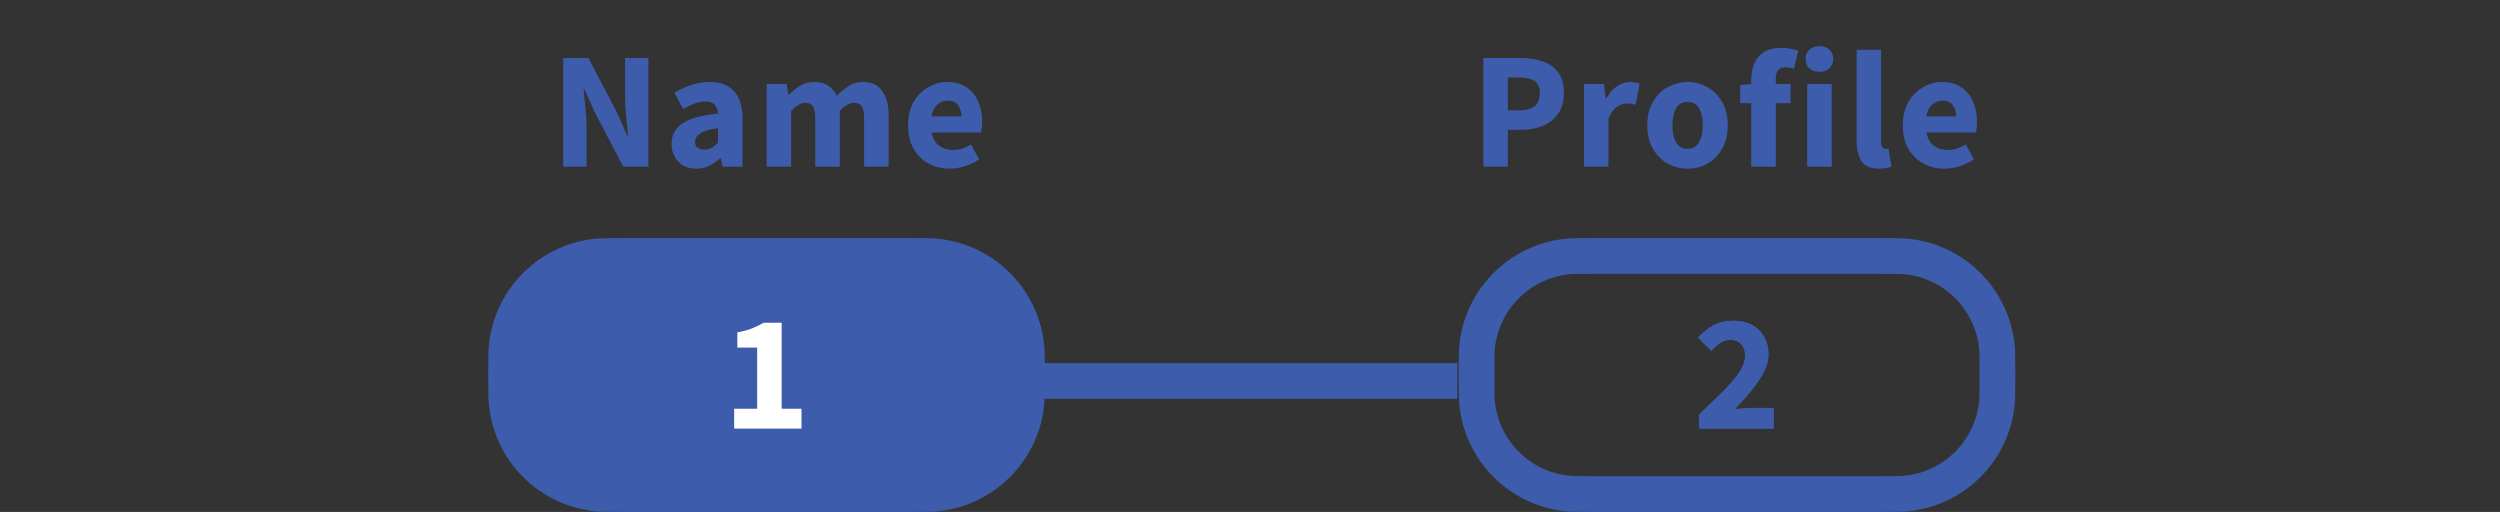 <svg width="210" height="43" viewBox="0 0 210 43" fill="none" xmlns="http://www.w3.org/2000/svg">
<rect x="0" y="0" width="210" height="43" fill="#333333" stroke="none"/>
<path d="M87 32H122.419" stroke="#3D5CAC" stroke-width="3"/>
<path d="M52.512 21.5H76.266C77.702 21.5 78.289 21.503 78.765 21.559C82.668 22.021 85.745 25.098 86.207 29.001C86.263 29.477 86.266 30.064 86.266 31.5C86.266 32.936 86.263 33.523 86.207 33.999C85.745 37.902 82.668 40.979 78.765 41.441C78.289 41.497 77.702 41.5 76.266 41.5H52.512C51.076 41.5 50.488 41.497 50.013 41.441C46.11 40.979 43.033 37.902 42.571 33.999C42.514 33.523 42.512 32.936 42.512 31.5C42.512 30.064 42.514 29.477 42.571 29.001C43.033 25.098 46.11 22.021 50.013 21.559C50.488 21.503 51.076 21.5 52.512 21.5Z" fill="#3D5CAC" stroke="#3D5CAC" stroke-width="3"/>
<path d="M61.67 36V34.334H63.602V29.196H61.936V27.922C62.422 27.829 62.832 27.717 63.168 27.586C63.504 27.455 63.831 27.297 64.148 27.11H65.66V34.334H67.326V36H61.67Z" fill="#3D5CAC"/>
<path d="M61.67 36V34.334H63.602V29.196H61.936V27.922C62.422 27.829 62.832 27.717 63.168 27.586C63.504 27.455 63.831 27.297 64.148 27.11H65.66V34.334H67.326V36H61.67Z" fill="white"/>
<path d="M134.031 21.5H157.785C159.221 21.5 159.809 21.503 160.284 21.559C164.187 22.021 167.264 25.098 167.726 29.001C167.783 29.477 167.785 30.064 167.785 31.5C167.785 32.936 167.783 33.523 167.726 33.999C167.264 37.902 164.187 40.979 160.284 41.441C159.809 41.497 159.221 41.5 157.785 41.5H134.031C132.595 41.5 132.008 41.497 131.532 41.441C127.629 40.979 124.552 37.902 124.09 33.999C124.034 33.523 124.031 32.936 124.031 31.5C124.031 30.064 124.034 29.477 124.09 29.001C124.552 25.098 127.629 22.021 131.532 21.559C132.008 21.503 132.595 21.5 134.031 21.5Z" stroke="#3D5CAC" stroke-width="3"/>
<path d="M142.728 36V34.824C143.484 34.105 144.151 33.457 144.73 32.878C145.318 32.29 145.775 31.753 146.102 31.268C146.429 30.773 146.592 30.316 146.592 29.896C146.592 29.457 146.475 29.126 146.242 28.902C146.018 28.669 145.715 28.552 145.332 28.552C145.015 28.552 144.725 28.645 144.464 28.832C144.212 29.009 143.974 29.219 143.75 29.462L142.63 28.356C143.069 27.889 143.517 27.539 143.974 27.306C144.431 27.063 144.977 26.942 145.612 26.942C146.2 26.942 146.713 27.059 147.152 27.292C147.591 27.525 147.931 27.857 148.174 28.286C148.426 28.706 148.552 29.201 148.552 29.77C148.552 30.265 148.412 30.773 148.132 31.296C147.861 31.809 147.511 32.327 147.082 32.85C146.653 33.363 146.195 33.872 145.71 34.376C145.934 34.348 146.186 34.325 146.466 34.306C146.746 34.278 146.989 34.264 147.194 34.264H148.986V36H142.728Z" fill="#3D5CAC"/>
<path d="M142.728 36V34.824C143.484 34.105 144.151 33.457 144.73 32.878C145.318 32.29 145.775 31.753 146.102 31.268C146.429 30.773 146.592 30.316 146.592 29.896C146.592 29.457 146.475 29.126 146.242 28.902C146.018 28.669 145.715 28.552 145.332 28.552C145.015 28.552 144.725 28.645 144.464 28.832C144.212 29.009 143.974 29.219 143.75 29.462L142.63 28.356C143.069 27.889 143.517 27.539 143.974 27.306C144.431 27.063 144.977 26.942 145.612 26.942C146.2 26.942 146.713 27.059 147.152 27.292C147.591 27.525 147.931 27.857 148.174 28.286C148.426 28.706 148.552 29.201 148.552 29.77C148.552 30.265 148.412 30.773 148.132 31.296C147.861 31.809 147.511 32.327 147.082 32.85C146.653 33.363 146.195 33.872 145.71 34.376C145.934 34.348 146.186 34.325 146.466 34.306C146.746 34.278 146.989 34.264 147.194 34.264H148.986V36H142.728Z" fill="#3D5CAC"/>
<path d="M47.311 14V4.872H49.425L51.805 9.408L52.701 11.424H52.757C52.719 10.939 52.668 10.397 52.603 9.8C52.537 9.203 52.505 8.633 52.505 8.092V4.872H54.465V14H52.351L49.971 9.45L49.075 7.462H49.019C49.065 7.966 49.117 8.507 49.173 9.086C49.238 9.665 49.271 10.225 49.271 10.766V14H47.311ZM58.483 14.168C57.849 14.168 57.344 13.967 56.971 13.566C56.598 13.155 56.411 12.656 56.411 12.068C56.411 11.34 56.719 10.771 57.335 10.36C57.951 9.949 58.945 9.674 60.317 9.534C60.298 9.226 60.205 8.983 60.037 8.806C59.879 8.619 59.608 8.526 59.225 8.526C58.936 8.526 58.642 8.582 58.343 8.694C58.044 8.806 57.727 8.96 57.391 9.156L56.649 7.798C57.088 7.527 57.554 7.308 58.049 7.14C58.553 6.972 59.076 6.888 59.617 6.888C60.504 6.888 61.185 7.145 61.661 7.658C62.137 8.171 62.375 8.96 62.375 10.024V14H60.695L60.555 13.286H60.499C60.21 13.547 59.897 13.762 59.561 13.93C59.234 14.089 58.875 14.168 58.483 14.168ZM59.183 12.572C59.416 12.572 59.617 12.521 59.785 12.418C59.962 12.306 60.14 12.161 60.317 11.984V10.766C59.589 10.859 59.085 11.009 58.805 11.214C58.525 11.41 58.385 11.643 58.385 11.914C58.385 12.138 58.455 12.306 58.595 12.418C58.745 12.521 58.941 12.572 59.183 12.572ZM64.396 14V7.056H66.076L66.216 7.952H66.272C66.561 7.663 66.869 7.415 67.196 7.21C67.523 6.995 67.915 6.888 68.372 6.888C68.867 6.888 69.263 6.991 69.562 7.196C69.87 7.392 70.113 7.677 70.29 8.05C70.598 7.733 70.925 7.462 71.27 7.238C71.615 7.005 72.017 6.888 72.474 6.888C73.221 6.888 73.767 7.14 74.112 7.644C74.467 8.139 74.644 8.82 74.644 9.688V14H72.586V9.954C72.586 9.45 72.516 9.105 72.376 8.918C72.245 8.731 72.031 8.638 71.732 8.638C71.387 8.638 70.99 8.862 70.542 9.31V14H68.484V9.954C68.484 9.45 68.414 9.105 68.274 8.918C68.143 8.731 67.929 8.638 67.63 8.638C67.285 8.638 66.893 8.862 66.454 9.31V14H64.396ZM79.788 14.168C79.125 14.168 78.528 14.023 77.996 13.734C77.464 13.445 77.044 13.029 76.736 12.488C76.428 11.947 76.274 11.293 76.274 10.528C76.274 9.772 76.428 9.123 76.736 8.582C77.053 8.041 77.464 7.625 77.968 7.336C78.472 7.037 78.999 6.888 79.55 6.888C80.213 6.888 80.758 7.037 81.188 7.336C81.626 7.625 81.953 8.022 82.168 8.526C82.392 9.021 82.504 9.585 82.504 10.22C82.504 10.397 82.495 10.575 82.476 10.752C82.457 10.92 82.439 11.046 82.42 11.13H78.262C78.355 11.634 78.565 12.007 78.892 12.25C79.219 12.483 79.611 12.6 80.068 12.6C80.562 12.6 81.062 12.446 81.566 12.138L82.252 13.384C81.897 13.627 81.501 13.818 81.062 13.958C80.623 14.098 80.198 14.168 79.788 14.168ZM78.248 9.772H80.754C80.754 9.389 80.66 9.077 80.474 8.834C80.296 8.582 80.002 8.456 79.592 8.456C79.275 8.456 78.99 8.568 78.738 8.792C78.486 9.007 78.323 9.333 78.248 9.772Z" fill="#3D5CAC"/>
<path d="M124.604 14V4.872H127.74C128.412 4.872 129.019 4.965 129.56 5.152C130.111 5.329 130.55 5.633 130.876 6.062C131.203 6.491 131.366 7.075 131.366 7.812C131.366 8.521 131.203 9.105 130.876 9.562C130.55 10.019 130.116 10.36 129.574 10.584C129.033 10.799 128.44 10.906 127.796 10.906H126.662V14H124.604ZM126.662 9.268H127.67C128.79 9.268 129.35 8.783 129.35 7.812C129.35 7.336 129.201 7 128.902 6.804C128.604 6.608 128.174 6.51 127.614 6.51H126.662V9.268ZM133.056 14V7.056H134.736L134.876 8.274H134.932C135.184 7.807 135.488 7.462 135.842 7.238C136.197 7.005 136.552 6.888 136.906 6.888C137.102 6.888 137.266 6.902 137.396 6.93C137.527 6.949 137.639 6.981 137.732 7.028L137.396 8.806C137.275 8.769 137.154 8.741 137.032 8.722C136.92 8.703 136.79 8.694 136.64 8.694C136.379 8.694 136.104 8.792 135.814 8.988C135.534 9.175 135.301 9.501 135.114 9.968V14H133.056ZM141.76 14.168C141.172 14.168 140.616 14.028 140.094 13.748C139.58 13.459 139.165 13.043 138.848 12.502C138.53 11.951 138.372 11.293 138.372 10.528C138.372 9.753 138.53 9.095 138.848 8.554C139.165 8.013 139.58 7.602 140.094 7.322C140.616 7.033 141.172 6.888 141.76 6.888C142.348 6.888 142.898 7.033 143.412 7.322C143.925 7.602 144.34 8.013 144.658 8.554C144.975 9.095 145.134 9.753 145.134 10.528C145.134 11.293 144.975 11.951 144.658 12.502C144.34 13.043 143.925 13.459 143.412 13.748C142.898 14.028 142.348 14.168 141.76 14.168ZM141.76 12.502C142.18 12.502 142.497 12.325 142.712 11.97C142.926 11.606 143.034 11.125 143.034 10.528C143.034 9.921 142.926 9.441 142.712 9.086C142.497 8.731 142.18 8.554 141.76 8.554C141.33 8.554 141.008 8.731 140.794 9.086C140.588 9.441 140.486 9.921 140.486 10.528C140.486 11.125 140.588 11.606 140.794 11.97C141.008 12.325 141.33 12.502 141.76 12.502ZM147.105 14V8.666H146.181V7.14L147.105 7.07V6.692C147.105 6.197 147.189 5.749 147.357 5.348C147.525 4.947 147.796 4.625 148.169 4.382C148.542 4.139 149.042 4.018 149.667 4.018C149.956 4.018 150.222 4.046 150.465 4.102C150.708 4.158 150.904 4.214 151.053 4.27L150.675 5.782C150.554 5.735 150.432 5.703 150.311 5.684C150.19 5.656 150.073 5.642 149.961 5.642C149.709 5.642 149.513 5.721 149.373 5.88C149.233 6.029 149.163 6.281 149.163 6.636V7.056H150.409V8.666H149.163V14H147.105ZM151.806 14V7.056H153.864V14H151.806ZM152.828 6.034C152.483 6.034 152.203 5.936 151.988 5.74C151.774 5.544 151.666 5.283 151.666 4.956C151.666 4.629 151.774 4.368 151.988 4.172C152.203 3.976 152.483 3.878 152.828 3.878C153.174 3.878 153.454 3.976 153.668 4.172C153.883 4.368 153.99 4.629 153.99 4.956C153.99 5.283 153.883 5.544 153.668 5.74C153.454 5.936 153.174 6.034 152.828 6.034ZM157.846 14.168C157.136 14.168 156.642 13.958 156.362 13.538C156.091 13.109 155.956 12.544 155.956 11.844V4.186H158.014V11.928C158.014 12.143 158.051 12.292 158.126 12.376C158.21 12.46 158.294 12.502 158.378 12.502C158.424 12.502 158.462 12.502 158.49 12.502C158.527 12.493 158.574 12.483 158.63 12.474L158.882 14C158.77 14.047 158.625 14.084 158.448 14.112C158.28 14.149 158.079 14.168 157.846 14.168ZM163.349 14.168C162.687 14.168 162.089 14.023 161.557 13.734C161.025 13.445 160.605 13.029 160.297 12.488C159.989 11.947 159.835 11.293 159.835 10.528C159.835 9.772 159.989 9.123 160.297 8.582C160.615 8.041 161.025 7.625 161.529 7.336C162.033 7.037 162.561 6.888 163.111 6.888C163.774 6.888 164.32 7.037 164.749 7.336C165.188 7.625 165.515 8.022 165.729 8.526C165.953 9.021 166.065 9.585 166.065 10.22C166.065 10.397 166.056 10.575 166.037 10.752C166.019 10.92 166 11.046 165.981 11.13H161.823C161.917 11.634 162.127 12.007 162.453 12.25C162.78 12.483 163.172 12.6 163.629 12.6C164.124 12.6 164.623 12.446 165.127 12.138L165.813 13.384C165.459 13.627 165.062 13.818 164.623 13.958C164.185 14.098 163.76 14.168 163.349 14.168ZM161.809 9.772H164.315C164.315 9.389 164.222 9.077 164.035 8.834C163.858 8.582 163.564 8.456 163.153 8.456C162.836 8.456 162.551 8.568 162.299 8.792C162.047 9.007 161.884 9.333 161.809 9.772Z" fill="#3D5CAC"/>
</svg>

